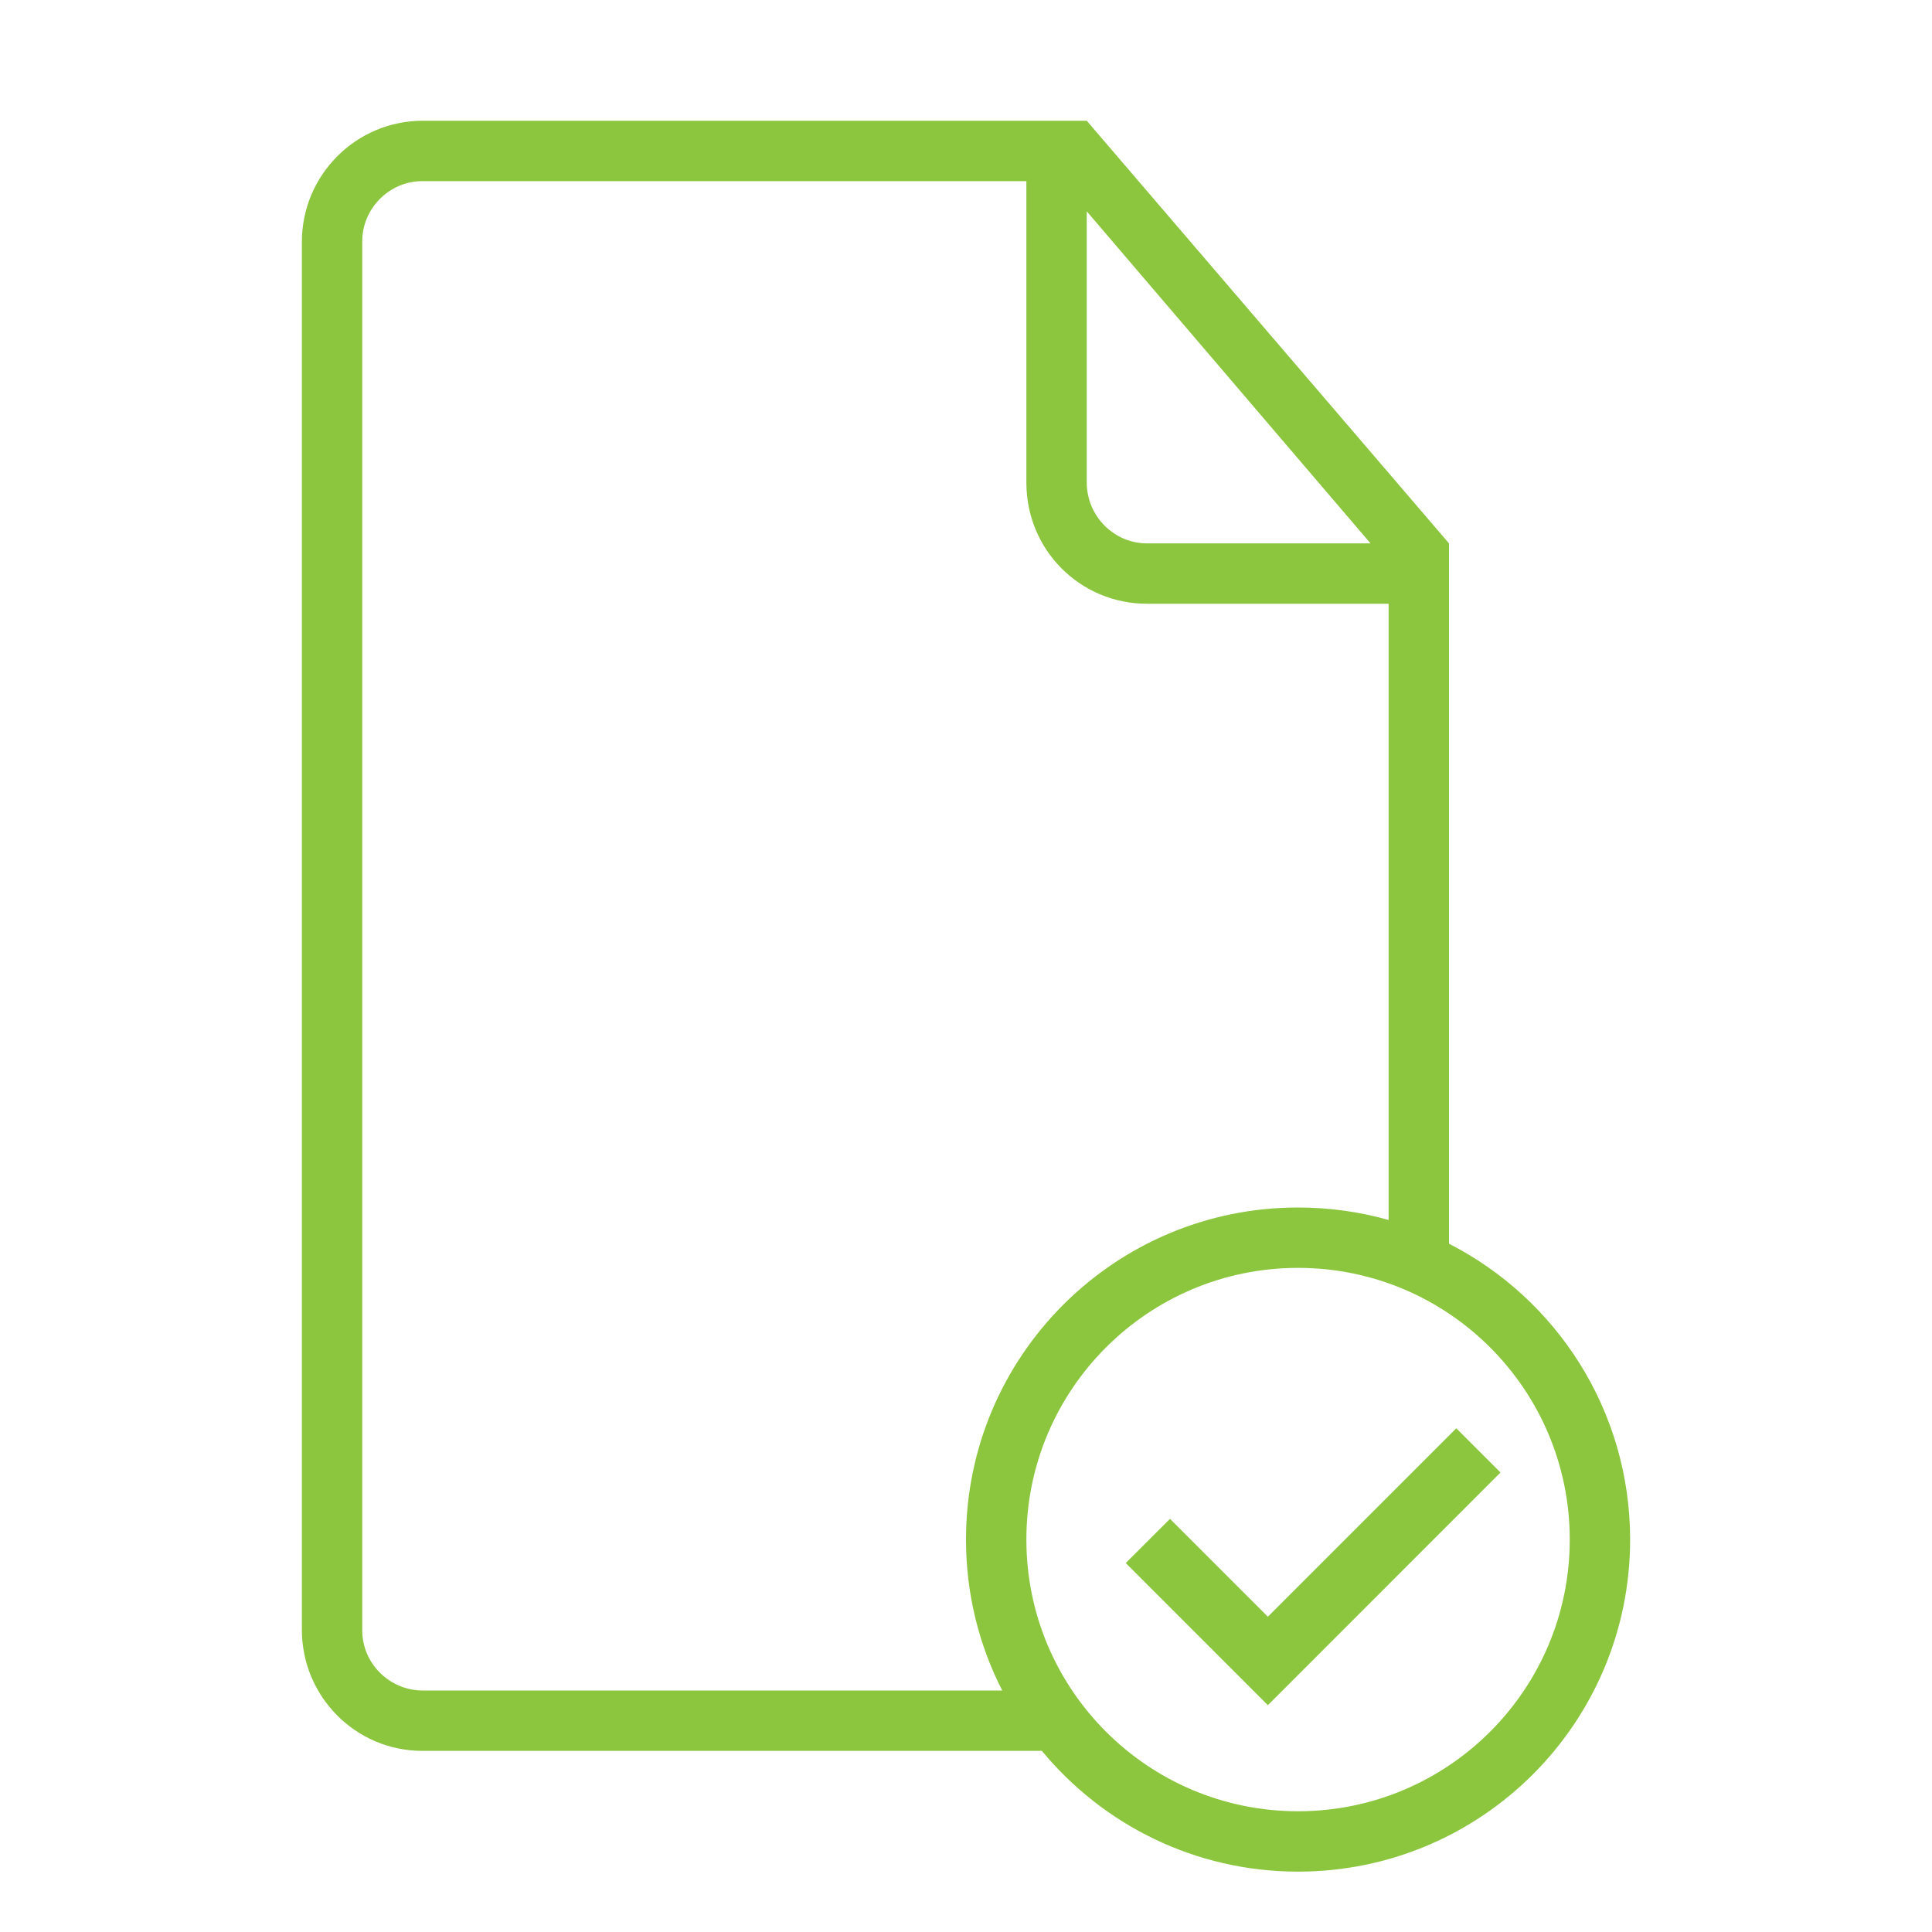 <?xml version="1.0" encoding="UTF-8" standalone="no"?>
<svg
   xmlns:sketch="http://www.bohemiancoding.com/sketch/ns"
   xmlns:dc="http://purl.org/dc/elements/1.1/"
   xmlns:cc="http://creativecommons.org/ns#"
   xmlns:rdf="http://www.w3.org/1999/02/22-rdf-syntax-ns#"
   xmlns:svg="http://www.w3.org/2000/svg"
   xmlns="http://www.w3.org/2000/svg"
   xmlns:sodipodi="http://sodipodi.sourceforge.net/DTD/sodipodi-0.dtd"
   xmlns:inkscape="http://www.inkscape.org/namespaces/inkscape"
   width="32px"
   height="32px"
   viewBox="0 0 32 32"
   version="1.1"
   id="svg11"
   sodipodi:docname="document-ok.svg"
   inkscape:version="0.92.2 (5c3e80d, 2017-08-06)">
  <sodipodi:namedview
     pagecolor="#ffffff"
     bordercolor="#666666"
     borderopacity="1"
     objecttolerance="10"
     gridtolerance="10"
     guidetolerance="10"
     inkscape:pageopacity="0"
     inkscape:pageshadow="2"
     inkscape:window-width="716"
     inkscape:window-height="480"
     id="namedview13"
     showgrid="false"
     inkscape:zoom="7.375"
     inkscape:cx="16"
     inkscape:cy="16"
     inkscape:window-x="200"
     inkscape:window-y="11"
     inkscape:window-maximized="0"
     inkscape:current-layer="svg11" />
  <!-- Generator: Sketch 3.0.3 (7891) - http://www.bohemiancoding.com/sketch -->
  <title
     id="title2">icon 80 document checked</title>
  <desc
     id="desc4">Created with Sketch.</desc>
  <defs
     id="defs6" />
  <g
     id="Page-1"
     stroke="none"
     stroke-width="1"
     fill="none"
     fill-rule="evenodd"
     sketch:type="MSPage">
    <g
       id="icon-80-document-checked"
       sketch:type="MSArtboardGroup"
       style="fill:#8cc63f">
      <path
         d="M 17.257,29 H 6.997 C 5.891,29 5,28.101 5,26.993 V 4.007 C 5,2.898 5.897,2 7.003,2 H 17.5 V 2 H 18 l 6,7 v 0.5 11.1 c 1.781,0.91 3,2.763 3,4.9 0,3.038 -2.462,5.5 -5.5,5.5 -1.708,0 -3.234,-0.778 -4.243,-2 z M 16.6,28 H 7 C 6.455,28 6,27.554 6,27.005 V 3.995 C 6,3.455 6.446,3 6.996,3 H 17 V 7.994 C 17,9.113 17.894,10 18.998,10 H 23 V 20.207 C 22.523,20.072 22.02,20 21.5,20 18.462,20 16,22.462 16,25.5 c 0,0.9 0.216,1.75 0.6,2.5 z M 18,3.5 V 7.991 C 18,8.548 18.451,9 18.997,9 h 3.703 z M 21.5,30 C 23.985,30 26,27.985 26,25.5 26,23.015 23.985,21 21.5,21 19.015,21 17,23.015 17,25.5 17,27.985 19.015,30 21.5,30 Z M 21,28.243 18.646,25.889 19.379,25.157 21,26.778 l 3.121,-3.121 0.732,0.732 z"
         id="document-checked"
         sketch:type="MSShapeGroup"
         inkscape:connector-curvature="0" />
    </g>
  </g>
</svg>
